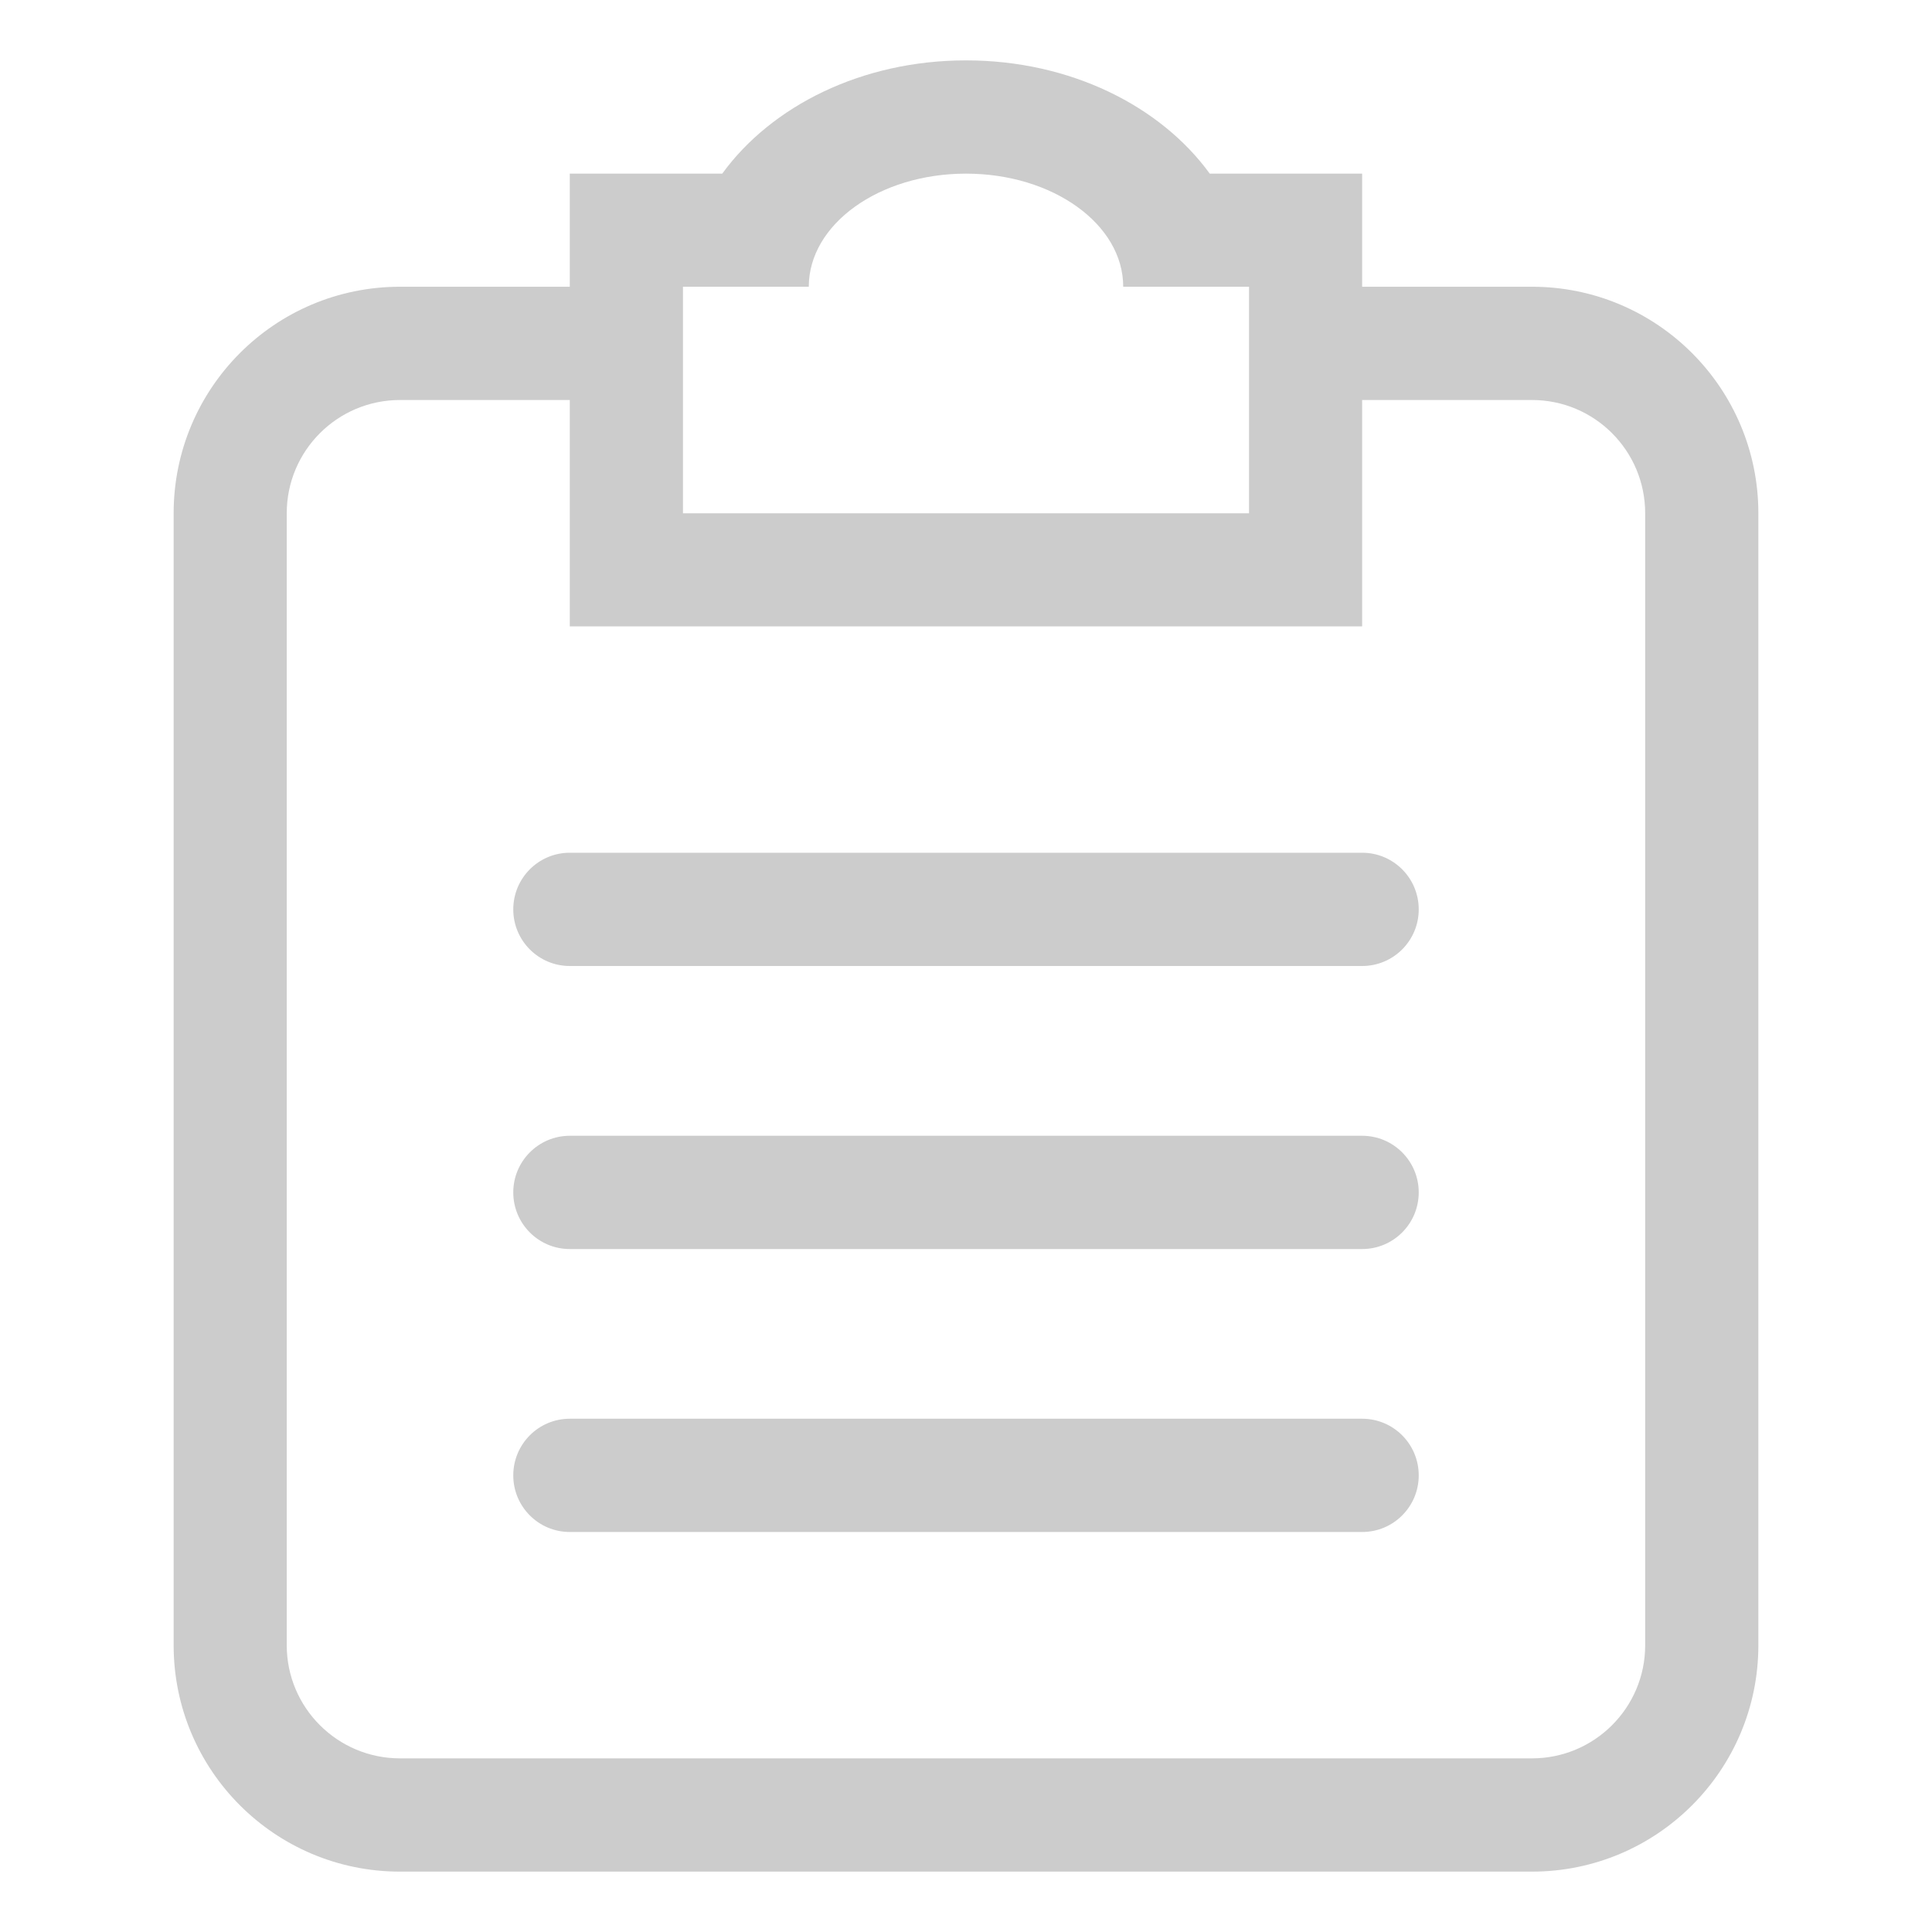 <svg xmlns="http://www.w3.org/2000/svg" xmlns:xlink="http://www.w3.org/1999/xlink" fill="none" version="1.1" width="24" height="24" viewBox="0 0 24 24"><defs><clipPath id="master_svg0_15_3253"><rect x="0" y="0" width="24" height="24" rx="0"/></clipPath></defs><g clip-path="url(#master_svg0_15_3253)"><g><path d="M19.031,23.25L4.969,23.25C3.415,23.25,2.157,21.99,2.157,20.438L2.157,6.376C2.157,4.822,3.415,3.562,4.969,3.562L7.078,3.562L7.078,2.157L8.972,2.157C9.581,1.319,10.702,0.75,12,0.75C13.298,0.75,14.419,1.319,15.028,2.157L16.921,2.157L16.921,3.562L19.031,3.562C20.584,3.562,21.843,4.822,21.843,6.376L21.843,20.438C21.843,21.99,20.584,23.25,19.031,23.25ZM15.516,3.562L13.953,3.562C13.953,2.786,13.079,2.157,12,2.157C10.921,2.157,10.047,2.786,10.047,3.562L8.484,3.562L8.484,6.376L15.516,6.376L15.516,3.562ZM20.437,6.376C20.437,5.598,19.807,4.969,19.031,4.969L16.921,4.969L16.921,7.781L7.078,7.781L7.078,4.969L4.969,4.969C4.193,4.969,3.562,5.598,3.562,6.376L3.562,20.438C3.562,21.214,4.193,21.843,4.969,21.843L19.031,21.843C19.807,21.843,20.437,21.214,20.437,20.438L20.437,6.376ZM16.921,19.031L7.078,19.031C6.69,19.031,6.376,18.716,6.376,18.328C6.376,17.939,6.69,17.624,7.078,17.624L16.921,17.624C17.31,17.624,17.624,17.939,17.624,18.328C17.624,18.716,17.31,19.031,16.921,19.031ZM16.921,15.516L7.078,15.516C6.69,15.516,6.376,15.201,6.376,14.812C6.376,14.425,6.69,14.109,7.078,14.109L16.921,14.109C17.31,14.109,17.624,14.425,17.624,14.812C17.624,15.201,17.31,15.516,16.921,15.516ZM16.921,12L7.078,12C6.69,12,6.376,11.685,6.376,11.297C6.376,10.908,6.69,10.593,7.078,10.593L16.921,10.593C17.31,10.593,17.624,10.908,17.624,11.297C17.624,11.685,17.31,12,16.921,12Z" fill="#CCCCCC" fill-opacity="1"/></g></g></svg>